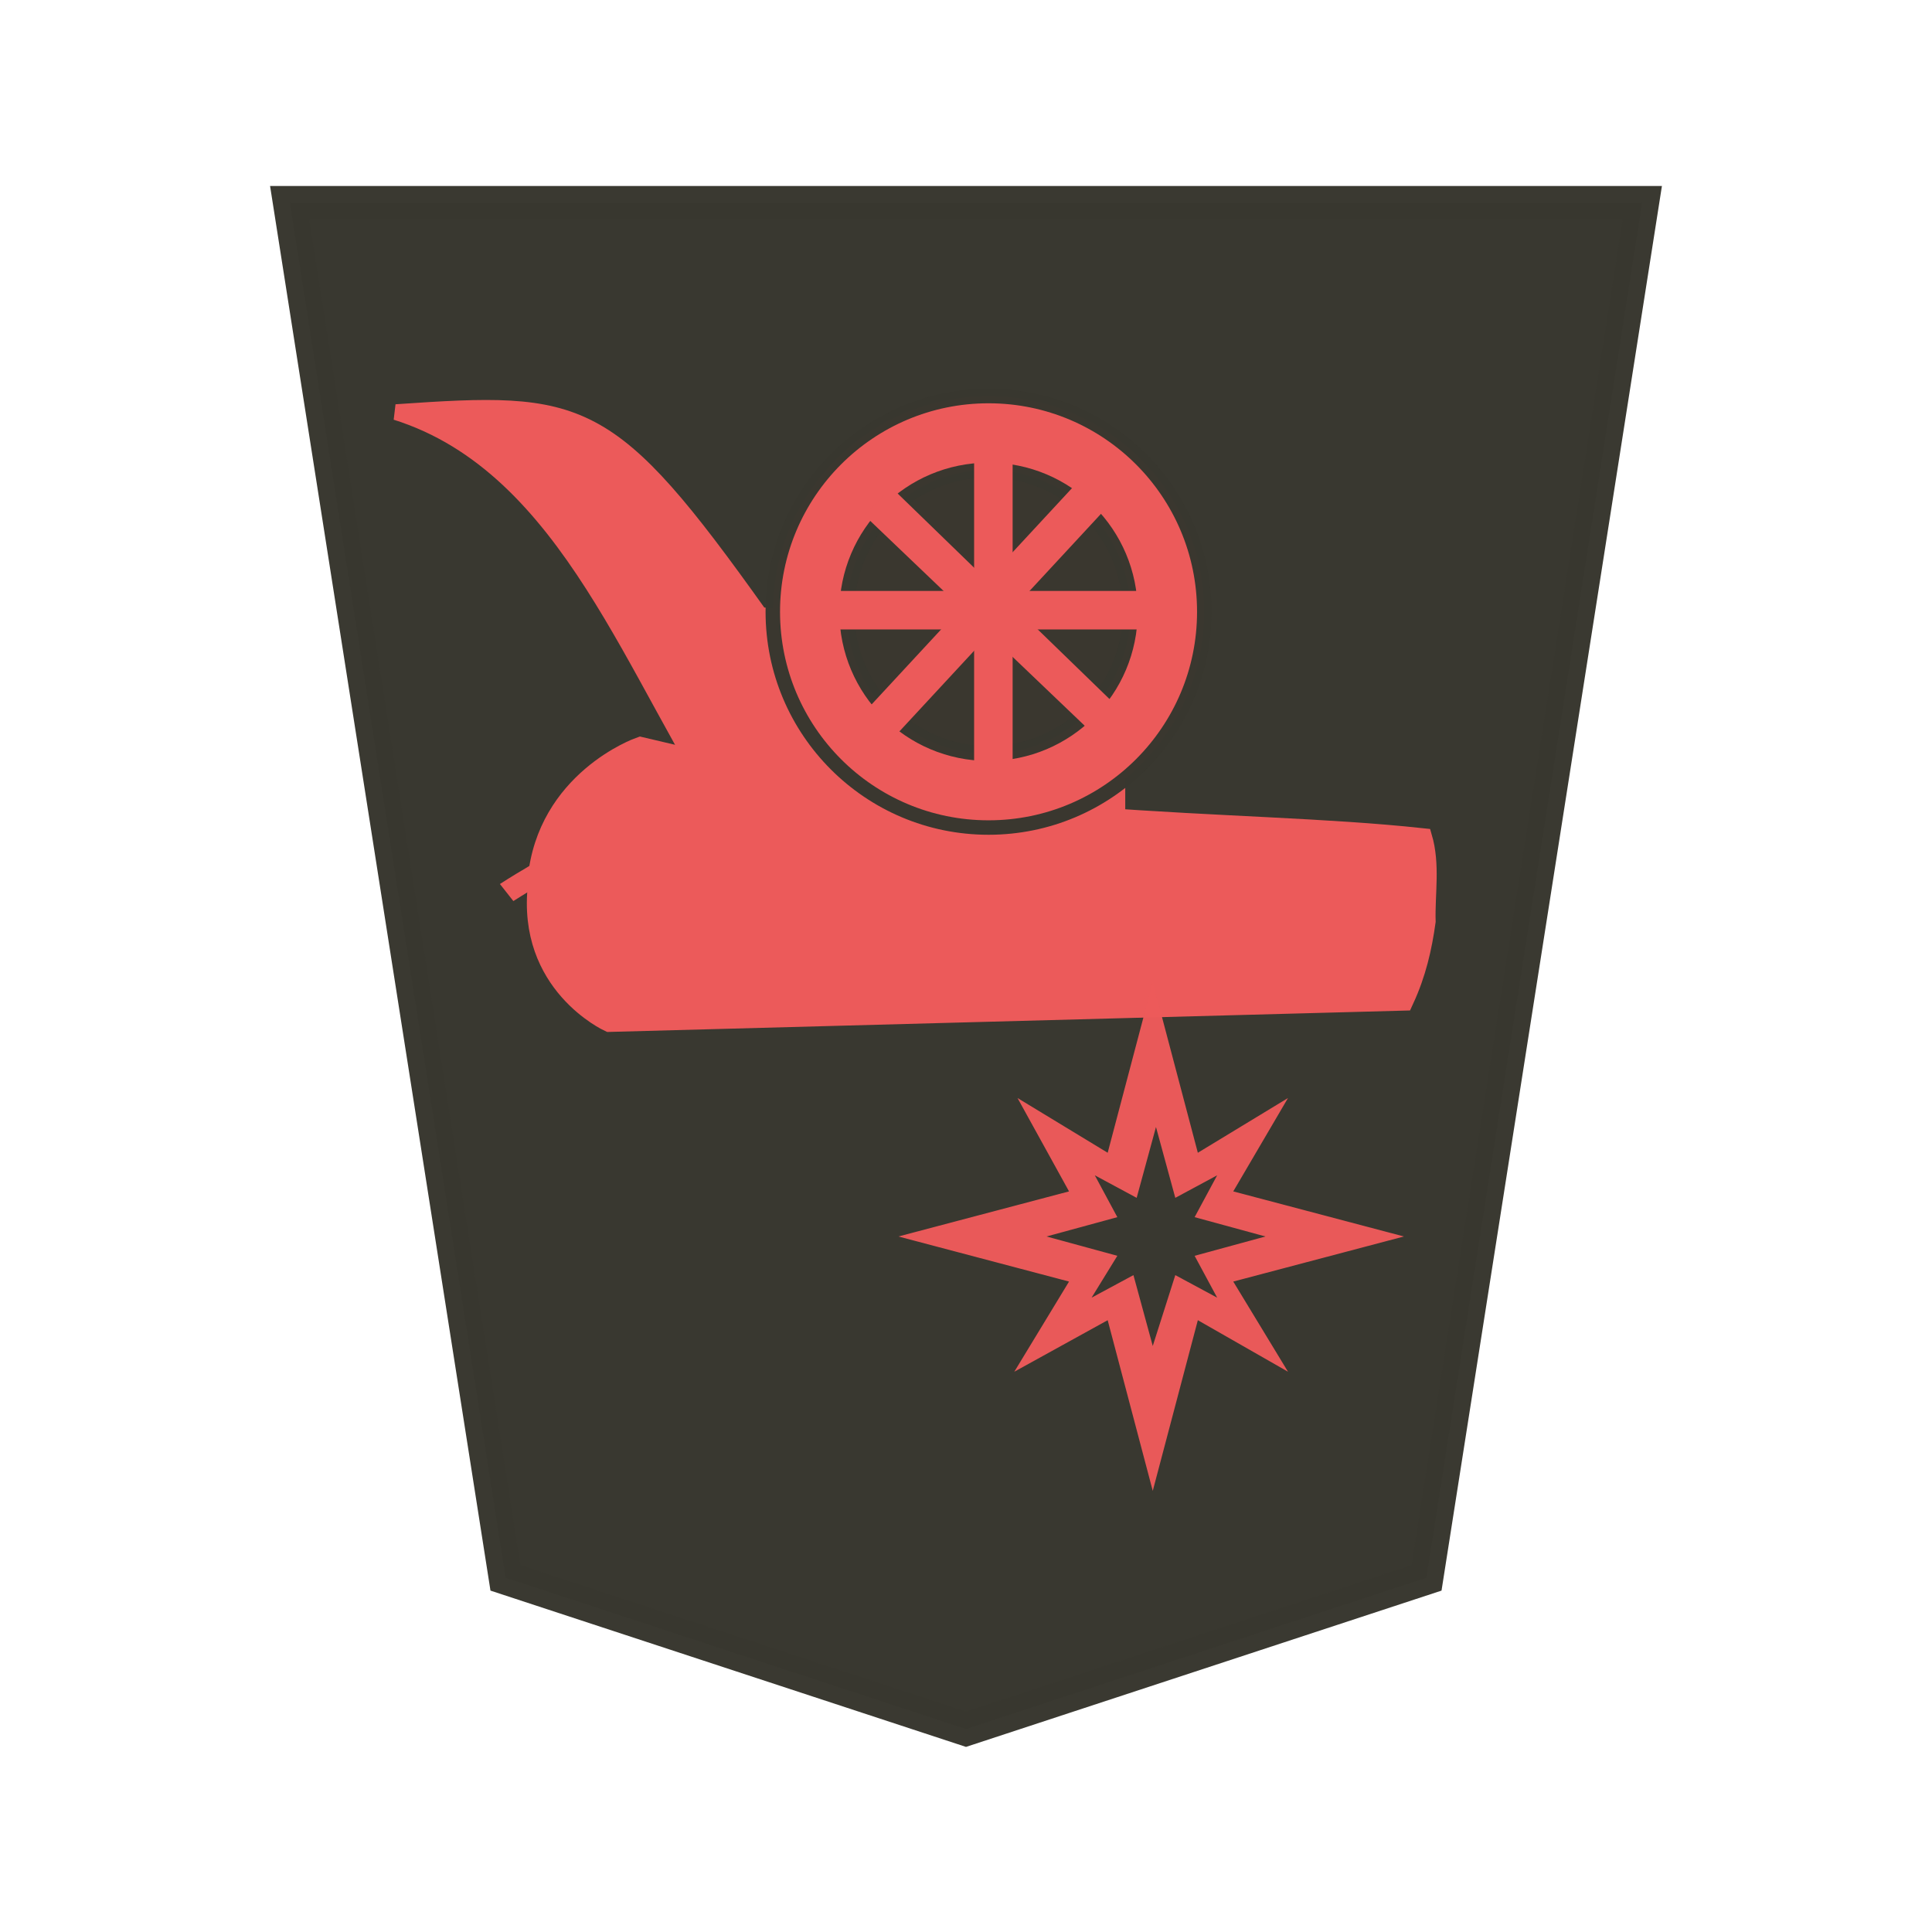 <?xml version="1.0" encoding="utf-8"?>
<!-- Generator: Adobe Illustrator 24.0.2, SVG Export Plug-In . SVG Version: 6.00 Build 0)  -->
<svg version="1.1" id="Capa_1" xmlns="http://www.w3.org/2000/svg" xmlns:xlink="http://www.w3.org/1999/xlink" x="0px" y="0px"
	 viewBox="0 0 60 60" style="enable-background:new 0 0 60 60;" xml:space="preserve">
<style type="text/css">
	.st0{fill:#38372F;fill-opacity:0.992;stroke:#393830;stroke-width:1.048;stroke-opacity:0.992;}
	.st1{fill:#EC5A5A;stroke:#EC5A5A;stroke-width:2.907;stroke-miterlimit:10;}
	.st2{fill:#EC5A5A;stroke:#EC5A5A;stroke-width:3.293;stroke-miterlimit:10;}
	.st3{fill:#EC5A5A;stroke:#EC5A5A;stroke-width:0.491;stroke-linecap:square;}
	.st4{opacity:0.98;fill:#EC5A5A;enable-background:new    ;}
	.st5{fill:#EC5A5A;stroke:#38372F;stroke-width:0.449;stroke-linecap:square;stroke-linejoin:bevel;stroke-opacity:0.988;}
	.st6{fill:#38372F;fill-opacity:0.988;stroke:#38372F;stroke-width:0.464;stroke-linecap:square;stroke-opacity:0.988;}
	.st7{fill:#EC5A5A;stroke:#EC5A5A;stroke-width:0.496;stroke-linecap:square;}
</style>
<path class="st0" d="M30,53.7L44.3,49L51,6.3H9L15.7,49L30,53.7z"/>
<g id="Capa_1_1_">
	<g id="Capa_5">
		<g transform="matrix(-.227 .08 .067 .19 269.584 -123.5)">
			<path class="st1" d="M1099.2,350.8l97.3-37.5c0,0,8.5-9.8,2.8-23.8l-0.1-0.4l-0.1-0.4c-5.4-14-17.9-14-17.9-14
				c-39.6,30.7-68.8,40.5-91.2,53.3c0.2,4.5,2.1,8.4,3.2,12.5C1094.8,344.2,1096.6,347.6,1099.2,350.8L1099.2,350.8z"/>
			<path class="st2" d="M1199.7,288.1c-2.2-0.5-3.9-1-3.9-1S1197.5,287.5,1199.7,288.1c2.2,0.5,3.9,1,3.9,1
				S1201.8,288.6,1199.7,288.1z"/>
		</g>
		<path class="st3" d="M34.7,25.7v-5.5l-11.1-1.1c-4.7-6.6-5.5-6.7-11.3-6.3c5.4,1.7,7.4,8.3,10.5,12.9
			C22.8,25.7,34.7,25.7,34.7,25.7z"/>
		<path class="st4" d="M35.8,46.3l1.4-5.3l2.8,1.6l-1.7-2.8l5.3-1.4L38.3,37l1.7-2.9l-2.8,1.7l-1.4-5.3l-1.4,5.3l-2.8-1.7l1.6,2.9
			l-5.3,1.4l5.3,1.4l-1.7,2.8l2.9-1.6L35.8,46.3z M35.8,41.8l-0.6-2.2l-1.3,0.7l0.8-1.3l-2.2-0.6l2.2-0.6L34,36.5l1.3,0.7l0.6-2.2
			l0.6,2.2l1.3-0.7l-0.7,1.3l2.2,0.6L37.1,39l0.7,1.3l-1.3-0.7L35.8,41.8z"/>
		<g>
			<circle class="st5" cx="30.7" cy="19" r="6.7"/>
			<circle class="st6" cx="30.7" cy="19" r="4.4"/>
			<path class="st7" d="M33.9,22.4l0.5-0.4l-6.7-6.5L27.2,16L33.9,22.4z"/>
			<path class="st7" d="M27.2,22.1l0.5,0.5l6.3-6.8l-0.5-0.5L27.2,22.1z"/>
			<path class="st7" d="M35.3,19.3v-0.7H26v0.7H35.3z"/>
			<path class="st7" d="M30.5,23.6h0.7v-9.3h-0.7V23.6z"/>
		</g>
	</g>
</g>
</svg>

